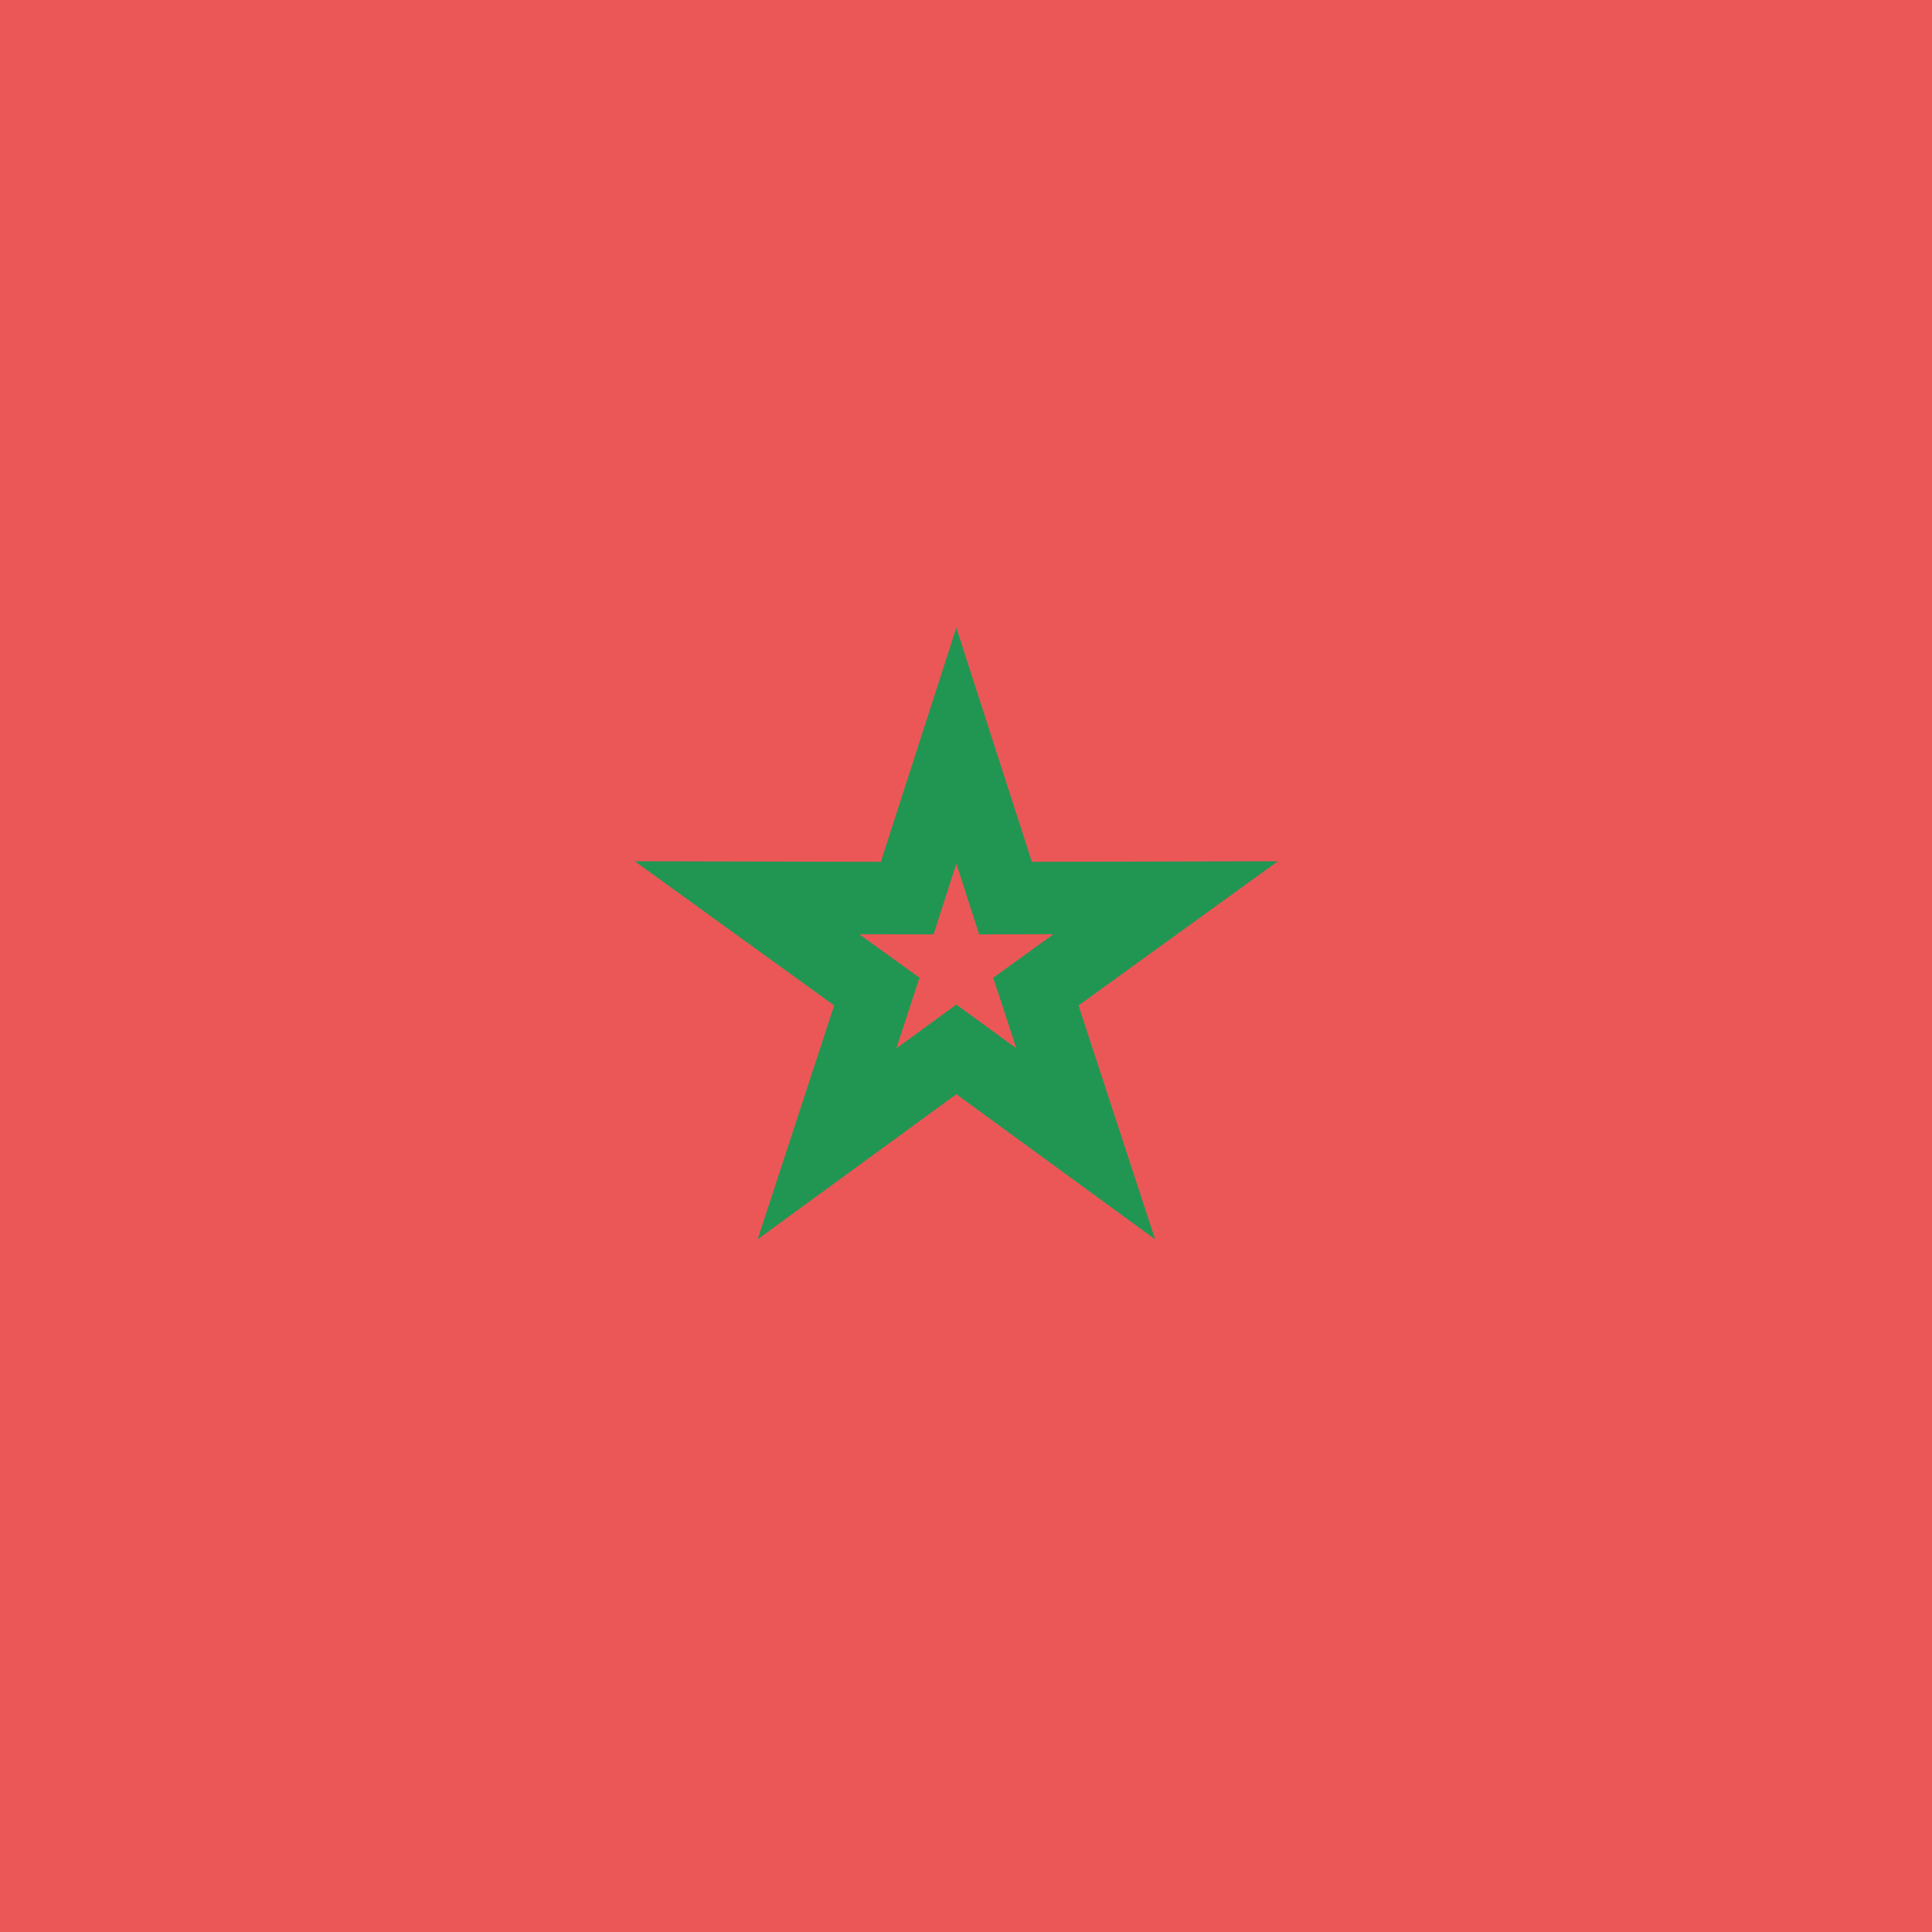 <svg viewBox="0 0 80 80" fill="none">
  <g clip-path="url(#clip01kzh)">
    <path d="M80 0H0V80H80V0Z" fill="#EB5757" />
    <path d="M39.6 30.877L41.3 36.146L41.636 37.188L42.73 37.186L48.267 37.174L43.781 40.419L42.894 41.06L43.234 42.101L44.957 47.363L40.484 44.098L39.6 43.453L38.716 44.098L34.244 47.363L35.966 42.101L36.307 41.06L35.419 40.419L30.933 37.174L36.47 37.186L37.565 37.188L37.901 36.146L39.6 30.877Z" stroke="#219653" stroke-width="3" />
  </g>
  <defs>
    <clipPath id="clip01kzh">
      <rect width="80" height="80" fill="white" />
    </clipPath>
  </defs>
</svg>
